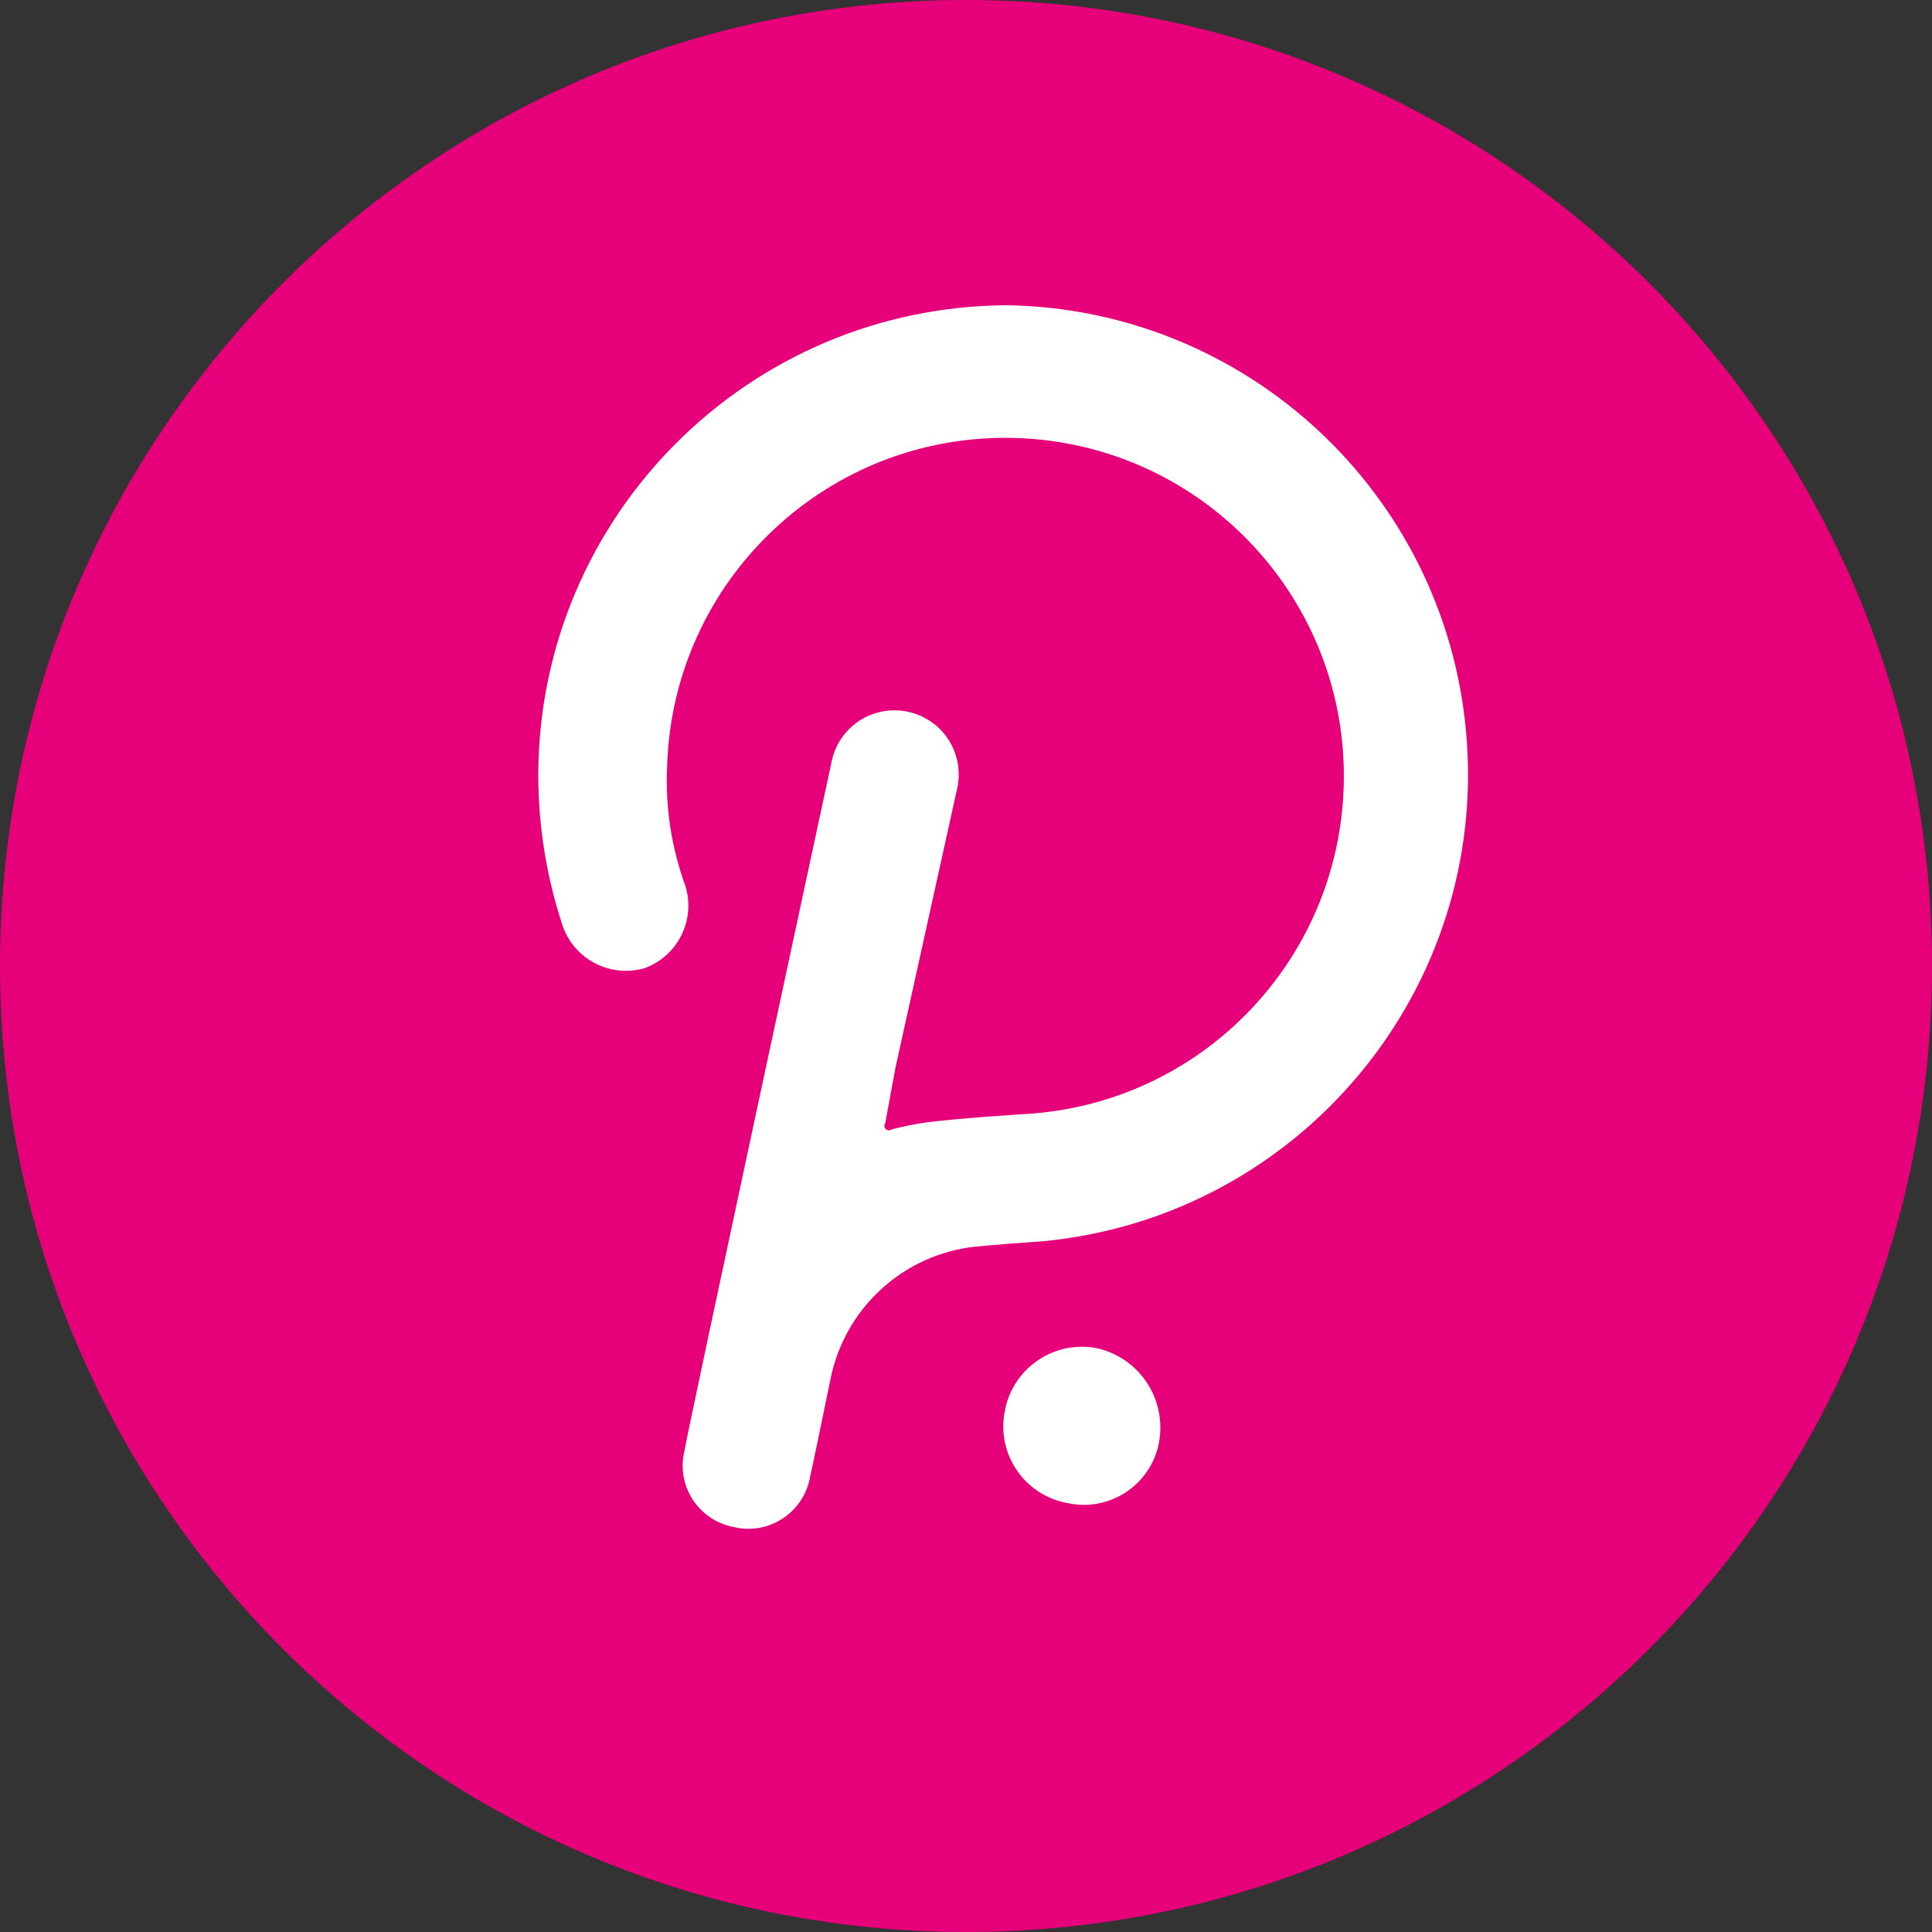 <svg xmlns="http://www.w3.org/2000/svg" width="256" height="256" viewBox="0 0 256 256">
  <rect x="0" y="0" width="256" height="256" fill="#333333" stroke="none"/>
  <g fill="none">
    <path fill="#E6007A" d="M128,0 C198.682,0 256,57.318 256,128 C256,198.682 198.682,256 128,256 C57.318,256 0,198.682 0,128 C0,57.318 57.318,0 128,0 L128,0 Z"/>
    <path fill="#FFF" d="M133.478 40.448C99.2 40.576 71.45 68.326 71.322 102.605 71.322 109.466 72.422 116.301 74.598 122.803 76.211 127.232 80.998 129.613 85.504 128.256 89.882 126.592 92.211 121.805 90.803 117.35 88.96 112.282 88.141 106.906 88.397 101.53 89.139 76.774 109.798 57.293 134.554 58.035 159.309 58.778 178.79 79.437 178.048 104.192 177.357 127.386 159.104 146.227 135.936 147.61 135.936 147.61 127.232 148.147 122.88 148.71 121.267 148.941 119.68 149.248 118.118 149.658 117.862 149.862 117.504 149.811 117.299 149.53 117.146 149.325 117.146 149.043 117.299 148.838L118.656 141.466 126.848 104.397C127.821 99.789 124.902 95.283 120.294 94.31 115.686 93.338 111.181 96.256 110.208 100.864 110.208 100.864 90.701 191.411 90.701 192.23 89.6 196.659 92.314 201.139 96.768 202.24 96.922 202.266 97.075 202.317 97.229 202.342 101.683 203.418 106.163 200.653 107.238 196.198 107.264 196.07 107.29 195.917 107.315 195.789 107.597 194.688 110.054 182.682 110.054 182.682 111.898 173.619 119.194 166.682 128.333 165.299 130.202 165.018 138.112 164.48 138.112 164.48 172.288 161.254 197.427 130.995 194.253 96.845 191.334 65.306 165.171 40.986 133.478 40.448zM145.434 178.662C139.802 177.51 134.298 181.171 133.171 186.803 133.171 186.829 133.171 186.829 133.171 186.854 131.968 192.41 135.526 197.888 141.082 199.091 141.184 199.117 141.261 199.142 141.363 199.142 146.816 200.397 152.243 196.966 153.498 191.514 153.549 191.334 153.574 191.155 153.6 190.95 154.547 185.344 150.989 179.968 145.434 178.662z"/>
  </g>
</svg>
